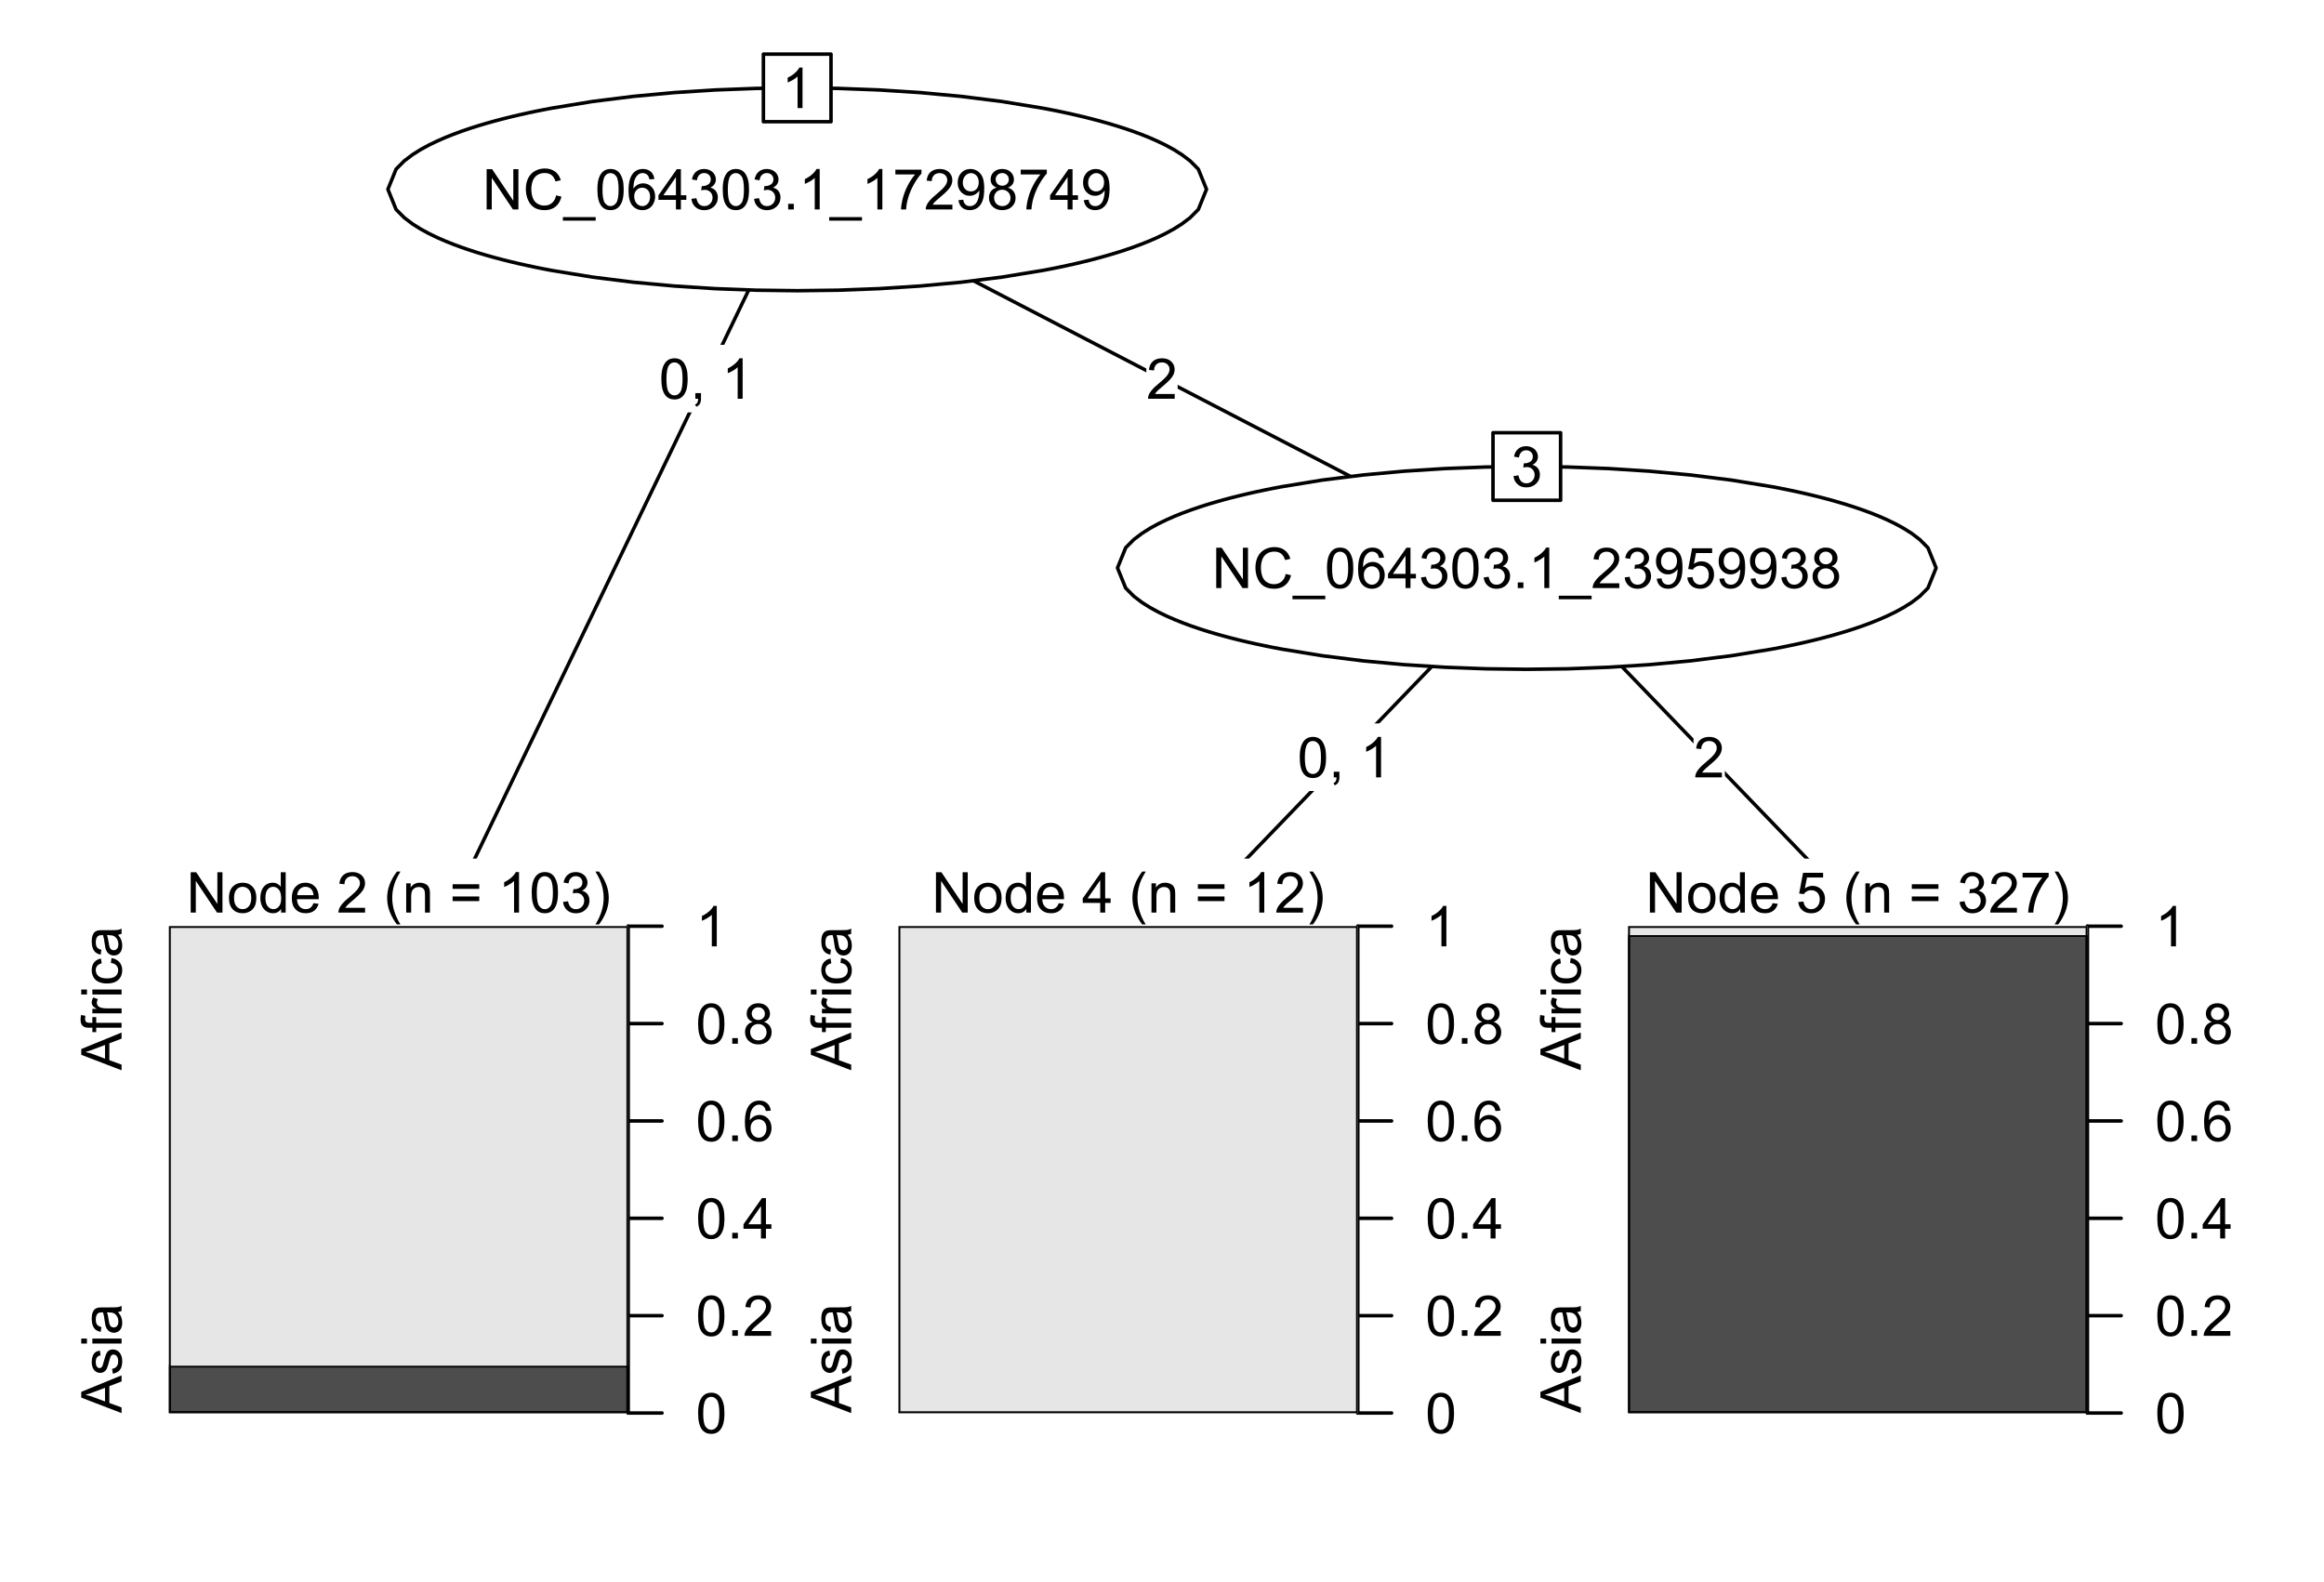 <?xml version="1.0" encoding="UTF-8"?>
<svg xmlns="http://www.w3.org/2000/svg" xmlns:xlink="http://www.w3.org/1999/xlink" width="495pt" height="337pt" viewBox="0 0 495 337" version="1.1">
<defs>
<g>
<symbol overflow="visible" id="glyph0-0">
<path style="stroke:none;" d="M 1.5 0 L 1.5 -7.5 L 7.5 -7.5 L 7.5 0 Z M 1.688 -0.188 L 7.312 -0.188 L 7.312 -7.312 L 1.688 -7.312 Z M 1.688 -0.188 "/>
</symbol>
<symbol overflow="visible" id="glyph0-1">
<path style="stroke:none;" d="M 0.914 0 L 0.914 -8.59 L 2.078 -8.59 L 6.594 -1.844 L 6.594 -8.59 L 7.68 -8.59 L 7.68 0 L 6.516 0 L 2.004 -6.75 L 2.004 0 Z M 0.914 0 "/>
</symbol>
<symbol overflow="visible" id="glyph0-2">
<path style="stroke:none;" d="M 7.055 -3.012 L 8.191 -2.727 C 7.953 -1.789 7.523 -1.078 6.906 -0.586 C 6.285 -0.098 5.527 0.145 4.633 0.148 C 3.707 0.145 2.953 -0.039 2.375 -0.418 C 1.793 -0.793 1.352 -1.34 1.051 -2.055 C 0.746 -2.77 0.598 -3.539 0.598 -4.359 C 0.598 -5.254 0.766 -6.031 1.109 -6.699 C 1.449 -7.363 1.938 -7.871 2.57 -8.215 C 3.199 -8.559 3.895 -8.73 4.652 -8.734 C 5.512 -8.73 6.234 -8.512 6.82 -8.078 C 7.406 -7.637 7.812 -7.023 8.047 -6.234 L 6.926 -5.969 C 6.723 -6.59 6.434 -7.047 6.059 -7.336 C 5.68 -7.621 5.203 -7.762 4.629 -7.766 C 3.969 -7.762 3.414 -7.605 2.973 -7.289 C 2.527 -6.969 2.219 -6.543 2.039 -6.012 C 1.859 -5.48 1.77 -4.93 1.77 -4.367 C 1.77 -3.633 1.875 -2.996 2.086 -2.449 C 2.297 -1.902 2.629 -1.496 3.082 -1.23 C 3.531 -0.961 4.016 -0.824 4.539 -0.828 C 5.176 -0.824 5.715 -1.008 6.156 -1.379 C 6.598 -1.742 6.898 -2.289 7.055 -3.012 Z M 7.055 -3.012 "/>
</symbol>
<symbol overflow="visible" id="glyph0-3">
<path style="stroke:none;" d="M -0.18 2.383 L -0.18 1.625 L 6.809 1.625 L 6.809 2.383 Z M -0.18 2.383 "/>
</symbol>
<symbol overflow="visible" id="glyph0-4">
<path style="stroke:none;" d="M 0.5 -4.234 C 0.496 -5.246 0.602 -6.062 0.812 -6.688 C 1.02 -7.305 1.328 -7.785 1.742 -8.121 C 2.148 -8.457 2.668 -8.625 3.297 -8.625 C 3.758 -8.625 4.164 -8.531 4.512 -8.348 C 4.855 -8.16 5.141 -7.891 5.371 -7.543 C 5.594 -7.191 5.773 -6.766 5.906 -6.266 C 6.035 -5.762 6.098 -5.086 6.102 -4.234 C 6.098 -3.227 5.996 -2.414 5.789 -1.797 C 5.578 -1.176 5.266 -0.695 4.859 -0.359 C 4.445 -0.02 3.926 0.145 3.297 0.148 C 2.465 0.145 1.816 -0.148 1.348 -0.742 C 0.781 -1.457 0.496 -2.621 0.5 -4.234 Z M 1.582 -4.234 C 1.582 -2.824 1.746 -1.887 2.074 -1.418 C 2.402 -0.949 2.809 -0.715 3.297 -0.719 C 3.777 -0.715 4.184 -0.949 4.52 -1.422 C 4.848 -1.887 5.016 -2.824 5.016 -4.234 C 5.016 -5.648 4.848 -6.59 4.52 -7.055 C 4.184 -7.516 3.773 -7.746 3.289 -7.75 C 2.801 -7.746 2.414 -7.543 2.125 -7.137 C 1.762 -6.613 1.582 -5.645 1.582 -4.234 Z M 1.582 -4.234 "/>
</symbol>
<symbol overflow="visible" id="glyph0-5">
<path style="stroke:none;" d="M 5.969 -6.484 L 4.922 -6.406 C 4.828 -6.812 4.695 -7.113 4.523 -7.305 C 4.234 -7.605 3.883 -7.758 3.469 -7.758 C 3.133 -7.758 2.836 -7.664 2.586 -7.477 C 2.25 -7.234 1.988 -6.879 1.797 -6.414 C 1.605 -5.949 1.508 -5.289 1.5 -4.43 C 1.754 -4.812 2.062 -5.098 2.434 -5.289 C 2.797 -5.473 3.184 -5.566 3.586 -5.57 C 4.289 -5.566 4.887 -5.309 5.383 -4.793 C 5.875 -4.277 6.121 -3.609 6.125 -2.789 C 6.121 -2.25 6.004 -1.746 5.773 -1.285 C 5.539 -0.82 5.223 -0.469 4.816 -0.223 C 4.41 0.023 3.949 0.145 3.434 0.148 C 2.555 0.145 1.836 -0.176 1.285 -0.82 C 0.727 -1.469 0.449 -2.535 0.453 -4.02 C 0.449 -5.676 0.758 -6.883 1.371 -7.641 C 1.902 -8.297 2.621 -8.625 3.531 -8.625 C 4.207 -8.625 4.762 -8.434 5.195 -8.055 C 5.625 -7.676 5.883 -7.152 5.969 -6.484 Z M 1.664 -2.781 C 1.664 -2.418 1.738 -2.07 1.895 -1.738 C 2.043 -1.406 2.262 -1.152 2.543 -0.98 C 2.82 -0.801 3.109 -0.715 3.414 -0.719 C 3.859 -0.715 4.242 -0.895 4.566 -1.258 C 4.883 -1.613 5.043 -2.102 5.047 -2.727 C 5.043 -3.316 4.887 -3.785 4.57 -4.129 C 4.25 -4.469 3.852 -4.641 3.375 -4.641 C 2.898 -4.641 2.492 -4.469 2.16 -4.129 C 1.828 -3.785 1.664 -3.336 1.664 -2.781 Z M 1.664 -2.781 "/>
</symbol>
<symbol overflow="visible" id="glyph0-6">
<path style="stroke:none;" d="M 3.879 0 L 3.879 -2.055 L 0.152 -2.055 L 0.152 -3.023 L 4.07 -8.59 L 4.934 -8.59 L 4.934 -3.023 L 6.094 -3.023 L 6.094 -2.055 L 4.934 -2.055 L 4.934 0 Z M 3.879 -3.023 L 3.879 -6.898 L 1.188 -3.023 Z M 3.879 -3.023 "/>
</symbol>
<symbol overflow="visible" id="glyph0-7">
<path style="stroke:none;" d="M 0.504 -2.266 L 1.559 -2.406 C 1.68 -1.809 1.883 -1.379 2.176 -1.113 C 2.465 -0.848 2.82 -0.715 3.242 -0.719 C 3.734 -0.715 4.152 -0.887 4.496 -1.234 C 4.832 -1.574 5.004 -2 5.008 -2.516 C 5.004 -2.996 4.848 -3.395 4.535 -3.711 C 4.219 -4.023 3.816 -4.184 3.328 -4.184 C 3.129 -4.184 2.879 -4.145 2.586 -4.066 L 2.703 -4.992 C 2.766 -4.984 2.824 -4.98 2.871 -4.98 C 3.32 -4.98 3.723 -5.098 4.086 -5.332 C 4.441 -5.566 4.621 -5.926 4.625 -6.414 C 4.621 -6.801 4.492 -7.121 4.23 -7.375 C 3.965 -7.629 3.625 -7.758 3.219 -7.758 C 2.805 -7.758 2.465 -7.629 2.191 -7.371 C 1.918 -7.113 1.742 -6.727 1.664 -6.211 L 0.609 -6.398 C 0.738 -7.105 1.031 -7.652 1.488 -8.043 C 1.941 -8.43 2.508 -8.625 3.195 -8.625 C 3.66 -8.625 4.094 -8.523 4.488 -8.324 C 4.879 -8.121 5.18 -7.848 5.391 -7.5 C 5.602 -7.148 5.707 -6.777 5.707 -6.391 C 5.707 -6.02 5.605 -5.684 5.406 -5.379 C 5.207 -5.074 4.914 -4.832 4.523 -4.652 C 5.031 -4.535 5.426 -4.289 5.707 -3.922 C 5.988 -3.547 6.129 -3.086 6.129 -2.539 C 6.129 -1.785 5.855 -1.148 5.309 -0.629 C 4.762 -0.105 4.07 0.152 3.234 0.152 C 2.477 0.152 1.848 -0.07 1.355 -0.52 C 0.855 -0.969 0.574 -1.551 0.504 -2.266 Z M 0.504 -2.266 "/>
</symbol>
<symbol overflow="visible" id="glyph0-8">
<path style="stroke:none;" d="M 1.09 0 L 1.09 -1.203 L 2.289 -1.203 L 2.289 0 Z M 1.09 0 "/>
</symbol>
<symbol overflow="visible" id="glyph0-9">
<path style="stroke:none;" d="M 4.469 0 L 3.414 0 L 3.414 -6.719 C 3.16 -6.477 2.828 -6.234 2.414 -5.996 C 2 -5.75 1.629 -5.57 1.305 -5.449 L 1.305 -6.469 C 1.895 -6.742 2.41 -7.078 2.852 -7.477 C 3.293 -7.871 3.605 -8.254 3.789 -8.625 L 4.469 -8.625 Z M 4.469 0 "/>
</symbol>
<symbol overflow="visible" id="glyph0-10">
<path style="stroke:none;" d="M 0.57 -7.465 L 0.57 -8.477 L 6.129 -8.477 L 6.129 -7.656 C 5.582 -7.074 5.039 -6.301 4.5 -5.336 C 3.961 -4.371 3.547 -3.379 3.258 -2.359 C 3.047 -1.637 2.91 -0.852 2.852 0 L 1.77 0 C 1.781 -0.676 1.914 -1.492 2.168 -2.449 C 2.418 -3.402 2.781 -4.324 3.258 -5.215 C 3.734 -6.105 4.238 -6.855 4.773 -7.465 Z M 0.57 -7.465 "/>
</symbol>
<symbol overflow="visible" id="glyph0-11">
<path style="stroke:none;" d="M 6.039 -1.016 L 6.039 0 L 0.363 0 C 0.355 -0.254 0.395 -0.496 0.484 -0.734 C 0.629 -1.117 0.859 -1.5 1.18 -1.875 C 1.492 -2.25 1.953 -2.684 2.562 -3.176 C 3.492 -3.941 4.125 -4.547 4.453 -4.992 C 4.781 -5.438 4.945 -5.859 4.945 -6.266 C 4.945 -6.68 4.793 -7.031 4.496 -7.32 C 4.191 -7.602 3.805 -7.746 3.328 -7.75 C 2.82 -7.746 2.414 -7.594 2.109 -7.293 C 1.805 -6.984 1.648 -6.562 1.648 -6.031 L 0.562 -6.141 C 0.633 -6.945 0.91 -7.559 1.398 -7.988 C 1.879 -8.41 2.531 -8.625 3.352 -8.625 C 4.172 -8.625 4.824 -8.395 5.309 -7.938 C 5.789 -7.48 6.027 -6.914 6.031 -6.242 C 6.027 -5.895 5.957 -5.559 5.82 -5.227 C 5.676 -4.891 5.441 -4.539 5.117 -4.176 C 4.789 -3.805 4.25 -3.301 3.492 -2.664 C 2.859 -2.129 2.453 -1.77 2.273 -1.582 C 2.094 -1.395 1.945 -1.203 1.828 -1.016 Z M 6.039 -1.016 "/>
</symbol>
<symbol overflow="visible" id="glyph0-12">
<path style="stroke:none;" d="M 0.656 -1.984 L 1.672 -2.078 C 1.75 -1.602 1.914 -1.258 2.16 -1.043 C 2.398 -0.824 2.711 -0.715 3.094 -0.719 C 3.414 -0.715 3.695 -0.789 3.945 -0.941 C 4.188 -1.086 4.391 -1.285 4.547 -1.535 C 4.703 -1.785 4.832 -2.121 4.938 -2.543 C 5.043 -2.965 5.098 -3.395 5.098 -3.832 C 5.098 -3.879 5.094 -3.949 5.094 -4.043 C 4.875 -3.707 4.586 -3.434 4.227 -3.227 C 3.859 -3.016 3.465 -2.91 3.039 -2.914 C 2.328 -2.91 1.727 -3.168 1.238 -3.688 C 0.742 -4.199 0.496 -4.879 0.5 -5.727 C 0.496 -6.594 0.754 -7.297 1.27 -7.828 C 1.781 -8.359 2.426 -8.625 3.199 -8.625 C 3.758 -8.625 4.266 -8.473 4.73 -8.172 C 5.191 -7.871 5.543 -7.441 5.785 -6.887 C 6.023 -6.328 6.145 -5.523 6.148 -4.469 C 6.145 -3.371 6.027 -2.496 5.789 -1.848 C 5.547 -1.195 5.191 -0.703 4.723 -0.363 C 4.254 -0.023 3.703 0.145 3.07 0.148 C 2.398 0.145 1.848 -0.039 1.422 -0.41 C 0.996 -0.785 0.742 -1.309 0.656 -1.984 Z M 4.977 -5.777 C 4.973 -6.383 4.812 -6.863 4.492 -7.219 C 4.168 -7.57 3.781 -7.746 3.328 -7.75 C 2.859 -7.746 2.449 -7.555 2.102 -7.176 C 1.754 -6.789 1.582 -6.293 1.582 -5.688 C 1.582 -5.137 1.746 -4.691 2.074 -4.355 C 2.402 -4.012 2.809 -3.844 3.297 -3.844 C 3.785 -3.844 4.188 -4.012 4.504 -4.355 C 4.816 -4.691 4.973 -5.168 4.977 -5.777 Z M 4.977 -5.777 "/>
</symbol>
<symbol overflow="visible" id="glyph0-13">
<path style="stroke:none;" d="M 2.121 -4.656 C 1.684 -4.816 1.359 -5.047 1.148 -5.344 C 0.938 -5.641 0.832 -5.996 0.832 -6.41 C 0.832 -7.035 1.055 -7.559 1.504 -7.984 C 1.953 -8.41 2.551 -8.625 3.297 -8.625 C 4.043 -8.625 4.648 -8.406 5.109 -7.973 C 5.566 -7.535 5.793 -7.004 5.797 -6.383 C 5.793 -5.977 5.688 -5.629 5.48 -5.34 C 5.27 -5.043 4.953 -4.816 4.531 -4.656 C 5.055 -4.48 5.457 -4.203 5.734 -3.824 C 6.008 -3.438 6.145 -2.98 6.148 -2.453 C 6.145 -1.715 5.887 -1.098 5.367 -0.602 C 4.844 -0.102 4.16 0.145 3.316 0.148 C 2.469 0.145 1.785 -0.102 1.266 -0.605 C 0.742 -1.105 0.48 -1.734 0.484 -2.484 C 0.48 -3.039 0.621 -3.504 0.91 -3.887 C 1.191 -4.262 1.598 -4.52 2.121 -4.656 Z M 1.91 -6.445 C 1.91 -6.039 2.039 -5.707 2.301 -5.449 C 2.562 -5.191 2.902 -5.062 3.32 -5.062 C 3.723 -5.062 4.055 -5.188 4.32 -5.445 C 4.578 -5.695 4.711 -6.012 4.711 -6.387 C 4.711 -6.773 4.574 -7.098 4.309 -7.363 C 4.035 -7.625 3.703 -7.758 3.312 -7.758 C 2.906 -7.758 2.574 -7.629 2.309 -7.371 C 2.043 -7.113 1.91 -6.805 1.91 -6.445 Z M 1.57 -2.477 C 1.57 -2.176 1.641 -1.887 1.785 -1.605 C 1.926 -1.324 2.137 -1.105 2.422 -0.949 C 2.699 -0.793 3.004 -0.715 3.328 -0.719 C 3.832 -0.715 4.246 -0.879 4.578 -1.207 C 4.902 -1.531 5.066 -1.941 5.07 -2.445 C 5.066 -2.945 4.898 -3.367 4.562 -3.703 C 4.223 -4.035 3.801 -4.199 3.293 -4.203 C 2.793 -4.199 2.379 -4.035 2.059 -3.711 C 1.73 -3.379 1.57 -2.969 1.57 -2.477 Z M 1.57 -2.477 "/>
</symbol>
<symbol overflow="visible" id="glyph0-14">
<path style="stroke:none;" d="M 1.066 0 L 1.066 -1.203 L 2.266 -1.203 L 2.266 0 C 2.262 0.441 2.184 0.797 2.031 1.07 C 1.871 1.34 1.625 1.551 1.289 1.699 L 0.996 1.25 C 1.215 1.148 1.379 1.004 1.488 0.816 C 1.594 0.621 1.652 0.352 1.664 0 Z M 1.066 0 "/>
</symbol>
<symbol overflow="visible" id="glyph0-15">
<path style="stroke:none;" d=""/>
</symbol>
<symbol overflow="visible" id="glyph0-16">
<path style="stroke:none;" d="M 0.398 -3.109 C 0.398 -4.262 0.719 -5.117 1.359 -5.672 C 1.895 -6.133 2.547 -6.363 3.316 -6.363 C 4.172 -6.363 4.871 -6.082 5.414 -5.52 C 5.953 -4.957 6.223 -4.184 6.227 -3.199 C 6.223 -2.398 6.102 -1.766 5.867 -1.309 C 5.625 -0.848 5.277 -0.492 4.82 -0.238 C 4.359 0.016 3.859 0.141 3.316 0.141 C 2.441 0.141 1.734 -0.137 1.203 -0.695 C 0.664 -1.254 0.398 -2.059 0.398 -3.109 Z M 1.484 -3.109 C 1.48 -2.309 1.656 -1.711 2.004 -1.32 C 2.348 -0.922 2.785 -0.727 3.316 -0.727 C 3.84 -0.727 4.273 -0.926 4.621 -1.324 C 4.969 -1.723 5.145 -2.328 5.145 -3.148 C 5.145 -3.914 4.969 -4.496 4.617 -4.895 C 4.266 -5.289 3.832 -5.488 3.316 -5.492 C 2.785 -5.488 2.348 -5.293 2.004 -4.898 C 1.656 -4.5 1.48 -3.902 1.484 -3.109 Z M 1.484 -3.109 "/>
</symbol>
<symbol overflow="visible" id="glyph0-17">
<path style="stroke:none;" d="M 4.828 0 L 4.828 -0.785 C 4.43 -0.168 3.848 0.141 3.086 0.141 C 2.59 0.141 2.133 0.004 1.719 -0.27 C 1.297 -0.543 0.977 -0.922 0.75 -1.414 C 0.523 -1.898 0.41 -2.465 0.41 -3.105 C 0.41 -3.727 0.512 -4.289 0.719 -4.797 C 0.926 -5.301 1.238 -5.688 1.652 -5.957 C 2.066 -6.227 2.527 -6.363 3.039 -6.363 C 3.41 -6.363 3.746 -6.281 4.043 -6.125 C 4.336 -5.965 4.574 -5.762 4.758 -5.508 L 4.758 -8.59 L 5.805 -8.59 L 5.805 0 Z M 1.492 -3.105 C 1.488 -2.309 1.656 -1.711 1.996 -1.316 C 2.328 -0.922 2.727 -0.727 3.188 -0.727 C 3.648 -0.727 4.039 -0.914 4.359 -1.293 C 4.68 -1.668 4.84 -2.242 4.844 -3.016 C 4.84 -3.867 4.676 -4.492 4.352 -4.895 C 4.02 -5.289 3.617 -5.488 3.141 -5.492 C 2.672 -5.488 2.277 -5.297 1.965 -4.918 C 1.645 -4.531 1.488 -3.93 1.492 -3.105 Z M 1.492 -3.105 "/>
</symbol>
<symbol overflow="visible" id="glyph0-18">
<path style="stroke:none;" d="M 5.051 -2.004 L 6.141 -1.867 C 5.969 -1.23 5.648 -0.738 5.184 -0.387 C 4.719 -0.035 4.125 0.141 3.406 0.141 C 2.492 0.141 1.77 -0.137 1.238 -0.699 C 0.699 -1.254 0.434 -2.043 0.438 -3.059 C 0.434 -4.105 0.703 -4.918 1.246 -5.496 C 1.781 -6.074 2.48 -6.363 3.344 -6.363 C 4.176 -6.363 4.855 -6.078 5.383 -5.512 C 5.91 -4.945 6.176 -4.148 6.176 -3.125 C 6.176 -3.059 6.172 -2.965 6.172 -2.844 L 1.531 -2.844 C 1.562 -2.156 1.758 -1.633 2.109 -1.27 C 2.457 -0.906 2.891 -0.727 3.41 -0.727 C 3.797 -0.727 4.125 -0.828 4.402 -1.031 C 4.672 -1.234 4.891 -1.559 5.051 -2.004 Z M 1.586 -3.711 L 5.062 -3.711 C 5.016 -4.227 4.883 -4.621 4.664 -4.887 C 4.328 -5.293 3.891 -5.496 3.359 -5.496 C 2.871 -5.496 2.465 -5.332 2.137 -5.008 C 1.805 -4.684 1.621 -4.25 1.586 -3.711 Z M 1.586 -3.711 "/>
</symbol>
<symbol overflow="visible" id="glyph0-19">
<path style="stroke:none;" d="M 2.805 2.523 C 2.223 1.785 1.73 0.93 1.328 -0.055 C 0.926 -1.035 0.727 -2.055 0.727 -3.109 C 0.727 -4.039 0.875 -4.93 1.18 -5.781 C 1.523 -6.77 2.066 -7.754 2.805 -8.734 L 3.562 -8.734 C 3.086 -7.918 2.773 -7.34 2.625 -6.996 C 2.383 -6.457 2.195 -5.895 2.062 -5.309 C 1.895 -4.574 1.809 -3.84 1.812 -3.105 C 1.809 -1.227 2.395 0.648 3.562 2.523 Z M 2.805 2.523 "/>
</symbol>
<symbol overflow="visible" id="glyph0-20">
<path style="stroke:none;" d="M 0.789 0 L 0.789 -6.223 L 1.742 -6.223 L 1.742 -5.336 C 2.195 -6.02 2.855 -6.363 3.719 -6.363 C 4.09 -6.363 4.434 -6.293 4.754 -6.16 C 5.066 -6.023 5.305 -5.848 5.461 -5.633 C 5.617 -5.41 5.727 -5.152 5.789 -4.852 C 5.828 -4.656 5.848 -4.312 5.848 -3.828 L 5.848 0 L 4.793 0 L 4.793 -3.785 C 4.793 -4.215 4.75 -4.535 4.668 -4.75 C 4.586 -4.961 4.441 -5.129 4.234 -5.258 C 4.023 -5.383 3.777 -5.449 3.5 -5.449 C 3.047 -5.449 2.66 -5.305 2.332 -5.02 C 2.004 -4.734 1.84 -4.195 1.844 -3.398 L 1.844 0 Z M 0.789 0 "/>
</symbol>
<symbol overflow="visible" id="glyph0-21">
<path style="stroke:none;" d="M 6.34 -5.051 L 0.668 -5.051 L 0.668 -6.035 L 6.34 -6.035 Z M 6.34 -2.445 L 0.668 -2.445 L 0.668 -3.43 L 6.34 -3.43 Z M 6.34 -2.445 "/>
</symbol>
<symbol overflow="visible" id="glyph0-22">
<path style="stroke:none;" d="M 1.484 2.523 L 0.727 2.523 C 1.891 0.648 2.473 -1.227 2.477 -3.105 C 2.473 -3.84 2.391 -4.566 2.227 -5.289 C 2.094 -5.875 1.906 -6.438 1.672 -6.977 C 1.516 -7.328 1.203 -7.914 0.727 -8.734 L 1.484 -8.734 C 2.215 -7.754 2.758 -6.77 3.109 -5.781 C 3.41 -4.93 3.562 -4.039 3.562 -3.109 C 3.562 -2.055 3.359 -1.035 2.957 -0.055 C 2.551 0.93 2.059 1.785 1.484 2.523 Z M 1.484 2.523 "/>
</symbol>
<symbol overflow="visible" id="glyph0-23">
<path style="stroke:none;" d="M 0.5 -2.25 L 1.605 -2.344 C 1.684 -1.805 1.871 -1.398 2.176 -1.125 C 2.473 -0.852 2.836 -0.715 3.258 -0.719 C 3.766 -0.715 4.195 -0.906 4.547 -1.293 C 4.898 -1.672 5.074 -2.18 5.074 -2.82 C 5.074 -3.414 4.902 -3.891 4.566 -4.242 C 4.227 -4.59 3.785 -4.762 3.242 -4.766 C 2.898 -4.762 2.594 -4.684 2.32 -4.531 C 2.047 -4.375 1.832 -4.176 1.676 -3.93 L 0.688 -4.062 L 1.516 -8.473 L 5.789 -8.473 L 5.789 -7.465 L 2.359 -7.465 L 1.898 -5.156 C 2.414 -5.516 2.953 -5.695 3.523 -5.695 C 4.27 -5.695 4.902 -5.434 5.422 -4.914 C 5.934 -4.395 6.191 -3.727 6.195 -2.914 C 6.191 -2.133 5.965 -1.461 5.516 -0.898 C 4.961 -0.199 4.211 0.145 3.258 0.148 C 2.477 0.145 1.836 -0.07 1.344 -0.508 C 0.844 -0.941 0.562 -1.523 0.5 -2.25 Z M 0.5 -2.25 "/>
</symbol>
<symbol overflow="visible" id="glyph1-0">
<path style="stroke:none;" d="M 0 -1.5 L -7.5 -1.5 L -7.5 -7.5 L 0 -7.5 Z M -0.188 -1.688 L -0.188 -7.312 L -7.312 -7.312 L -7.312 -1.688 Z M -0.188 -1.688 "/>
</symbol>
<symbol overflow="visible" id="glyph1-1">
<path style="stroke:none;" d="M 0 0.016 L -8.59 -3.281 L -8.59 -4.508 L 0 -8.023 L 0 -6.727 L -2.602 -5.727 L -2.602 -2.133 L 0 -1.188 Z M -3.527 -2.461 L -3.527 -5.375 L -5.906 -4.477 C -6.629 -4.203 -7.223 -4 -7.688 -3.867 C -7.133 -3.758 -6.586 -3.602 -6.047 -3.406 Z M -3.527 -2.461 "/>
</symbol>
<symbol overflow="visible" id="glyph1-2">
<path style="stroke:none;" d="M -1.859 -0.371 L -2.023 -1.414 C -1.602 -1.469 -1.281 -1.633 -1.059 -1.902 C -0.836 -2.168 -0.727 -2.543 -0.727 -3.023 C -0.727 -3.508 -0.824 -3.867 -1.02 -4.102 C -1.215 -4.336 -1.445 -4.453 -1.715 -4.453 C -1.953 -4.453 -2.141 -4.348 -2.277 -4.141 C -2.367 -3.996 -2.488 -3.637 -2.637 -3.062 C -2.832 -2.289 -3 -1.754 -3.145 -1.457 C -3.285 -1.156 -3.48 -0.93 -3.734 -0.777 C -3.984 -0.621 -4.266 -0.543 -4.57 -0.547 C -4.844 -0.543 -5.098 -0.605 -5.34 -0.734 C -5.574 -0.859 -5.773 -1.035 -5.93 -1.254 C -6.047 -1.418 -6.148 -1.641 -6.234 -1.926 C -6.32 -2.207 -6.363 -2.512 -6.363 -2.836 C -6.363 -3.324 -6.293 -3.75 -6.152 -4.121 C -6.012 -4.488 -5.82 -4.762 -5.578 -4.938 C -5.336 -5.113 -5.016 -5.234 -4.617 -5.305 L -4.477 -4.273 C -4.797 -4.223 -5.047 -4.086 -5.227 -3.863 C -5.406 -3.637 -5.496 -3.32 -5.496 -2.914 C -5.496 -2.426 -5.414 -2.082 -5.254 -1.875 C -5.094 -1.668 -4.906 -1.562 -4.695 -1.566 C -4.555 -1.562 -4.434 -1.605 -4.324 -1.695 C -4.211 -1.777 -4.117 -1.914 -4.043 -2.098 C -4.004 -2.203 -3.914 -2.512 -3.773 -3.031 C -3.57 -3.773 -3.406 -4.293 -3.281 -4.59 C -3.156 -4.879 -2.973 -5.113 -2.73 -5.285 C -2.488 -5.453 -2.188 -5.535 -1.828 -5.539 C -1.477 -5.535 -1.145 -5.434 -0.832 -5.23 C -0.52 -5.023 -0.277 -4.727 -0.113 -4.34 C 0.059 -3.953 0.141 -3.516 0.141 -3.031 C 0.141 -2.219 -0.027 -1.602 -0.363 -1.18 C -0.699 -0.754 -1.195 -0.484 -1.859 -0.371 Z M -1.859 -0.371 "/>
</symbol>
<symbol overflow="visible" id="glyph1-3">
<path style="stroke:none;" d="M -7.375 -0.797 L -8.59 -0.797 L -8.59 -1.852 L -7.375 -1.852 Z M 0 -0.797 L -6.223 -0.797 L -6.223 -1.852 L 0 -1.852 Z M 0 -0.797 "/>
</symbol>
<symbol overflow="visible" id="glyph1-4">
<path style="stroke:none;" d="M -0.766 -4.852 C -0.434 -4.461 -0.199 -4.082 -0.062 -3.723 C 0.074 -3.355 0.141 -2.969 0.141 -2.562 C 0.141 -1.875 -0.023 -1.352 -0.359 -0.984 C -0.688 -0.617 -1.117 -0.434 -1.641 -0.434 C -1.945 -0.434 -2.223 -0.5 -2.473 -0.641 C -2.723 -0.777 -2.926 -0.961 -3.082 -1.188 C -3.234 -1.41 -3.348 -1.664 -3.43 -1.945 C -3.477 -2.152 -3.531 -2.465 -3.586 -2.883 C -3.688 -3.734 -3.809 -4.359 -3.949 -4.766 C -4.09 -4.766 -4.18 -4.77 -4.227 -4.77 C -4.648 -4.77 -4.953 -4.668 -5.133 -4.469 C -5.371 -4.199 -5.488 -3.801 -5.492 -3.27 C -5.488 -2.773 -5.402 -2.406 -5.23 -2.172 C -5.055 -1.934 -4.746 -1.758 -4.305 -1.648 L -4.445 -0.617 C -4.887 -0.707 -5.242 -0.863 -5.516 -1.078 C -5.781 -1.293 -5.992 -1.602 -6.141 -2.012 C -6.289 -2.414 -6.363 -2.887 -6.363 -3.422 C -6.363 -3.953 -6.301 -4.383 -6.176 -4.715 C -6.051 -5.047 -5.891 -5.293 -5.703 -5.449 C -5.512 -5.605 -5.273 -5.715 -4.984 -5.777 C -4.805 -5.809 -4.48 -5.824 -4.016 -5.828 L -2.605 -5.828 C -1.625 -5.824 -1.004 -5.848 -0.746 -5.895 C -0.48 -5.941 -0.234 -6.031 0 -6.164 L 0 -5.062 C -0.219 -4.953 -0.473 -4.883 -0.766 -4.852 Z M -3.121 -4.766 C -2.961 -4.375 -2.828 -3.801 -2.727 -3.039 C -2.66 -2.605 -2.59 -2.301 -2.516 -2.121 C -2.434 -1.941 -2.32 -1.801 -2.172 -1.703 C -2.02 -1.605 -1.852 -1.559 -1.672 -1.559 C -1.387 -1.559 -1.152 -1.664 -0.965 -1.875 C -0.773 -2.086 -0.68 -2.398 -0.684 -2.812 C -0.68 -3.219 -0.77 -3.578 -0.949 -3.895 C -1.129 -4.211 -1.371 -4.445 -1.68 -4.594 C -1.918 -4.707 -2.27 -4.762 -2.734 -4.766 Z M -3.121 -4.766 "/>
</symbol>
<symbol overflow="visible" id="glyph1-5">
<path style="stroke:none;" d="M 0 -1.043 L -5.402 -1.043 L -5.402 -0.113 L -6.223 -0.113 L -6.223 -1.043 L -6.883 -1.043 C -7.301 -1.043 -7.613 -1.078 -7.816 -1.156 C -8.09 -1.254 -8.309 -1.434 -8.48 -1.691 C -8.645 -1.945 -8.73 -2.305 -8.734 -2.766 C -8.73 -3.062 -8.695 -3.391 -8.633 -3.75 L -7.711 -3.594 C -7.75 -3.371 -7.77 -3.164 -7.77 -2.973 C -7.77 -2.648 -7.699 -2.422 -7.562 -2.293 C -7.426 -2.156 -7.172 -2.09 -6.797 -2.094 L -6.223 -2.094 L -6.223 -3.305 L -5.402 -3.305 L -5.402 -2.094 L 0 -2.094 Z M 0 -1.043 "/>
</symbol>
<symbol overflow="visible" id="glyph1-6">
<path style="stroke:none;" d="M 0 -0.781 L -6.223 -0.781 L -6.223 -1.73 L -5.281 -1.73 C -5.719 -1.969 -6.012 -2.191 -6.152 -2.398 C -6.293 -2.602 -6.363 -2.828 -6.363 -3.078 C -6.363 -3.43 -6.25 -3.793 -6.023 -4.16 L -5.047 -3.797 C -5.195 -3.539 -5.273 -3.281 -5.273 -3.023 C -5.273 -2.793 -5.203 -2.586 -5.066 -2.402 C -4.926 -2.219 -4.734 -2.086 -4.488 -2.012 C -4.113 -1.891 -3.703 -1.832 -3.258 -1.836 L 0 -1.836 Z M 0 -0.781 "/>
</symbol>
<symbol overflow="visible" id="glyph1-7">
<path style="stroke:none;" d="M -2.277 -4.852 L -2.145 -5.891 C -1.426 -5.773 -0.863 -5.484 -0.465 -5.02 C -0.059 -4.551 0.141 -3.977 0.141 -3.297 C 0.141 -2.445 -0.137 -1.762 -0.695 -1.246 C -1.25 -0.727 -2.047 -0.469 -3.086 -0.469 C -3.754 -0.469 -4.344 -0.578 -4.852 -0.801 C -5.355 -1.023 -5.73 -1.363 -5.984 -1.82 C -6.234 -2.273 -6.363 -2.77 -6.363 -3.305 C -6.363 -3.98 -6.191 -4.531 -5.848 -4.965 C -5.504 -5.391 -5.02 -5.668 -4.395 -5.789 L -4.234 -4.766 C -4.652 -4.664 -4.969 -4.492 -5.18 -4.246 C -5.391 -3.996 -5.496 -3.695 -5.496 -3.348 C -5.496 -2.812 -5.305 -2.383 -4.922 -2.051 C -4.539 -1.719 -3.938 -1.551 -3.117 -1.555 C -2.281 -1.551 -1.672 -1.711 -1.293 -2.035 C -0.914 -2.352 -0.727 -2.77 -0.727 -3.289 C -0.727 -3.695 -0.852 -4.043 -1.105 -4.324 C -1.359 -4.602 -1.75 -4.777 -2.277 -4.852 Z M -2.277 -4.852 "/>
</symbol>
</g>
<clipPath id="clip1">
  <path d="M 36 197.301 L 133.801 197.301 L 133.801 301 L 36 301 Z M 36 197.301 "/>
</clipPath>
<clipPath id="clip2">
  <path d="M 36 290 L 133.801 290 L 133.801 301 L 36 301 Z M 36 290 "/>
</clipPath>
<clipPath id="clip3">
  <path d="M 36 197.301 L 133.801 197.301 L 133.801 291 L 36 291 Z M 36 197.301 "/>
</clipPath>
<clipPath id="clip4">
  <path d="M 36 197.301 L 133.801 197.301 L 133.801 301 L 36 301 Z M 36 197.301 "/>
</clipPath>
<clipPath id="clip5">
  <path d="M 191.398 197.301 L 289.199 197.301 L 289.199 301 L 191.398 301 Z M 191.398 197.301 "/>
</clipPath>
<clipPath id="clip6">
  <path d="M 191.398 300 L 289.199 300 L 289.199 301 L 191.398 301 Z M 191.398 300 "/>
</clipPath>
<clipPath id="clip7">
  <path d="M 191.398 197.301 L 289.199 197.301 L 289.199 301 L 191.398 301 Z M 191.398 197.301 "/>
</clipPath>
<clipPath id="clip8">
  <path d="M 346.801 197.301 L 444.602 197.301 L 444.602 301 L 346.801 301 Z M 346.801 197.301 "/>
</clipPath>
<clipPath id="clip9">
  <path d="M 346.801 199 L 444.602 199 L 444.602 301 L 346.801 301 Z M 346.801 199 "/>
</clipPath>
<clipPath id="clip10">
  <path d="M 346.801 198 L 444.602 198 L 444.602 301 L 346.801 301 Z M 346.801 198 "/>
</clipPath>
<clipPath id="clip11">
  <path d="M 346.801 197.301 L 444.602 197.301 L 444.602 200 L 346.801 200 Z M 346.801 197.301 "/>
</clipPath>
<clipPath id="clip12">
  <path d="M 346.801 197.301 L 444.602 197.301 L 444.602 301 L 346.801 301 Z M 346.801 197.301 "/>
</clipPath>
</defs>
<g id="surface6">
<rect x="0" y="0" width="495" height="337" style="fill:rgb(100%,100%,100%);fill-opacity:1;stroke:none;"/>
<path style="fill:none;stroke-width:0.75;stroke-linecap:round;stroke-linejoin:round;stroke:rgb(0%,0%,0%);stroke-opacity:1;stroke-miterlimit:10;" d="M 169.801 40.324 L 92.102 201.625 "/>
<path style="fill:none;stroke-width:0.75;stroke-linecap:round;stroke-linejoin:round;stroke:rgb(0%,0%,0%);stroke-opacity:1;stroke-miterlimit:10;" d="M 169.801 40.324 L 325.199 120.977 "/>
<path style="fill-rule:nonzero;fill:rgb(100%,100%,100%);fill-opacity:1;stroke-width:0.75;stroke-linecap:round;stroke-linejoin:round;stroke:rgb(0%,0%,0%);stroke-opacity:1;stroke-miterlimit:10;" d="M 82.621 40.324 L 84.363 36.027 L 86.109 34.277 L 87.852 32.957 L 89.594 31.859 L 91.34 30.91 L 93.082 30.066 L 94.828 29.301 L 96.57 28.605 L 98.312 27.961 L 100.059 27.363 L 101.801 26.809 L 103.543 26.285 L 105.289 25.797 L 107.031 25.336 L 108.773 24.898 L 110.52 24.488 L 112.262 24.098 L 114.004 23.727 L 115.75 23.379 L 117.492 23.047 L 126.211 21.617 L 134.93 20.527 L 143.645 19.719 L 152.363 19.16 L 161.082 18.832 L 169.801 18.727 L 178.52 18.832 L 187.234 19.16 L 195.953 19.719 L 204.672 20.527 L 213.391 21.617 L 222.105 23.047 L 223.852 23.379 L 225.594 23.727 L 227.34 24.098 L 229.082 24.488 L 230.824 24.898 L 232.57 25.336 L 234.312 25.797 L 236.055 26.285 L 237.801 26.809 L 239.543 27.363 L 241.285 27.961 L 243.031 28.605 L 244.773 29.301 L 246.516 30.066 L 248.262 30.91 L 250.004 31.859 L 251.746 32.957 L 253.492 34.277 L 255.234 36.027 L 256.98 40.324 L 255.234 44.625 L 253.492 46.371 L 251.746 47.695 L 250.004 48.789 L 248.262 49.738 L 246.516 50.586 L 244.773 51.348 L 243.031 52.043 L 241.285 52.688 L 239.543 53.285 L 237.801 53.844 L 236.055 54.363 L 234.312 54.852 L 232.57 55.316 L 230.824 55.75 L 229.082 56.164 L 227.34 56.551 L 225.594 56.922 L 223.852 57.273 L 222.105 57.605 L 213.391 59.031 L 204.672 60.121 L 195.953 60.93 L 187.234 61.488 L 178.52 61.816 L 169.801 61.926 L 161.082 61.816 L 152.363 61.488 L 143.645 60.93 L 134.93 60.121 L 126.211 59.031 L 117.492 57.605 L 115.75 57.273 L 114.004 56.922 L 112.262 56.551 L 110.52 56.164 L 108.773 55.75 L 107.031 55.316 L 105.289 54.852 L 103.543 54.363 L 101.801 53.844 L 100.059 53.285 L 98.312 52.688 L 96.57 52.043 L 94.828 51.348 L 93.082 50.586 L 91.34 49.738 L 89.594 48.789 L 87.852 47.695 L 86.109 46.371 L 84.363 44.625 Z M 82.621 40.324 "/>
<g style="fill:rgb(0%,0%,0%);fill-opacity:1;">
  <use xlink:href="#glyph0-1" x="102.738" y="44.621"/>
  <use xlink:href="#glyph0-2" x="111.404" y="44.621"/>
  <use xlink:href="#glyph0-3" x="120.07" y="44.621"/>
  <use xlink:href="#glyph0-4" x="126.744" y="44.621"/>
  <use xlink:href="#glyph0-5" x="133.418" y="44.621"/>
  <use xlink:href="#glyph0-6" x="140.092" y="44.621"/>
  <use xlink:href="#glyph0-7" x="146.766" y="44.621"/>
  <use xlink:href="#glyph0-4" x="153.439" y="44.621"/>
  <use xlink:href="#glyph0-7" x="160.113" y="44.621"/>
  <use xlink:href="#glyph0-8" x="166.787" y="44.621"/>
  <use xlink:href="#glyph0-9" x="170.121" y="44.621"/>
  <use xlink:href="#glyph0-3" x="176.795" y="44.621"/>
  <use xlink:href="#glyph0-9" x="183.469" y="44.621"/>
  <use xlink:href="#glyph0-10" x="190.143" y="44.621"/>
  <use xlink:href="#glyph0-11" x="196.816" y="44.621"/>
  <use xlink:href="#glyph0-12" x="203.49" y="44.621"/>
  <use xlink:href="#glyph0-13" x="210.164" y="44.621"/>
  <use xlink:href="#glyph0-10" x="216.838" y="44.621"/>
  <use xlink:href="#glyph0-6" x="223.512" y="44.621"/>
  <use xlink:href="#glyph0-12" x="230.186" y="44.621"/>
</g>
<path style="fill-rule:nonzero;fill:rgb(100%,100%,100%);fill-opacity:1;stroke-width:0.75;stroke-linecap:round;stroke-linejoin:round;stroke:rgb(0%,0%,0%);stroke-opacity:1;stroke-miterlimit:10;" d="M 162.602 25.926 L 177 25.926 L 177 11.527 L 162.602 11.527 Z M 162.602 25.926 "/>
<g style="fill:rgb(0%,0%,0%);fill-opacity:1;">
  <use xlink:href="#glyph0-9" x="166.465" y="23.02"/>
</g>
<path style=" stroke:none;fill-rule:nonzero;fill:rgb(100%,100%,100%);fill-opacity:1;" d="M 140.367 87.852 L 160.383 87.852 L 160.383 73.453 L 140.367 73.453 Z M 140.367 87.852 "/>
<g style="fill:rgb(0%,0%,0%);fill-opacity:1;">
  <use xlink:href="#glyph0-4" x="140.367" y="84.945"/>
  <use xlink:href="#glyph0-14" x="147.041" y="84.945"/>
  <use xlink:href="#glyph0-15" x="150.375" y="84.945"/>
  <use xlink:href="#glyph0-9" x="153.709" y="84.945"/>
</g>
<path style=" stroke:none;fill-rule:nonzero;fill:rgb(100%,100%,100%);fill-opacity:1;" d="M 244.164 87.852 L 250.836 87.852 L 250.836 73.453 L 244.164 73.453 Z M 244.164 87.852 "/>
<g style="fill:rgb(0%,0%,0%);fill-opacity:1;">
  <use xlink:href="#glyph0-11" x="244.164" y="84.945"/>
</g>
<path style=" stroke:none;fill-rule:nonzero;fill:rgb(100%,100%,100%);fill-opacity:1;" d="M 14.398 301 L 169.797 301 L 169.797 182.898 L 14.398 182.898 Z M 14.398 301 "/>
<g style="fill:rgb(0%,0%,0%);fill-opacity:1;">
  <use xlink:href="#glyph0-1" x="39.703" y="194.395"/>
  <use xlink:href="#glyph0-16" x="48.369" y="194.395"/>
  <use xlink:href="#glyph0-17" x="55.043" y="194.395"/>
  <use xlink:href="#glyph0-18" x="61.717" y="194.395"/>
  <use xlink:href="#glyph0-15" x="68.391" y="194.395"/>
  <use xlink:href="#glyph0-11" x="71.725" y="194.395"/>
  <use xlink:href="#glyph0-15" x="78.398" y="194.395"/>
  <use xlink:href="#glyph0-19" x="81.732" y="194.395"/>
  <use xlink:href="#glyph0-20" x="85.729" y="194.395"/>
  <use xlink:href="#glyph0-15" x="92.402" y="194.395"/>
  <use xlink:href="#glyph0-21" x="95.736" y="194.395"/>
  <use xlink:href="#glyph0-15" x="102.744" y="194.395"/>
  <use xlink:href="#glyph0-9" x="106.078" y="194.395"/>
  <use xlink:href="#glyph0-4" x="112.752" y="194.395"/>
  <use xlink:href="#glyph0-7" x="119.426" y="194.395"/>
  <use xlink:href="#glyph0-22" x="126.1" y="194.395"/>
</g>
<g style="fill:rgb(0%,0%,0%);fill-opacity:1;">
  <use xlink:href="#glyph1-1" x="25.895" y="301"/>
  <use xlink:href="#glyph1-2" x="25.895" y="292.996"/>
  <use xlink:href="#glyph1-3" x="25.895" y="286.996"/>
  <use xlink:href="#glyph1-4" x="25.895" y="284.33"/>
</g>
<g style="fill:rgb(0%,0%,0%);fill-opacity:1;">
  <use xlink:href="#glyph1-1" x="25.895" y="227.973"/>
  <use xlink:href="#glyph1-5" x="25.895" y="219.969"/>
  <use xlink:href="#glyph1-6" x="25.895" y="216.635"/>
  <use xlink:href="#glyph1-3" x="25.895" y="212.639"/>
  <use xlink:href="#glyph1-7" x="25.895" y="209.973"/>
  <use xlink:href="#glyph1-4" x="25.895" y="203.973"/>
</g>
<path style="fill:none;stroke-width:0.75;stroke-linecap:round;stroke-linejoin:round;stroke:rgb(0%,0%,0%);stroke-opacity:1;stroke-miterlimit:10;" d="M 133.801 301 L 133.801 197.301 "/>
<path style="fill:none;stroke-width:0.75;stroke-linecap:round;stroke-linejoin:round;stroke:rgb(0%,0%,0%);stroke-opacity:1;stroke-miterlimit:10;" d="M 133.801 301 L 141 301 "/>
<path style="fill:none;stroke-width:0.75;stroke-linecap:round;stroke-linejoin:round;stroke:rgb(0%,0%,0%);stroke-opacity:1;stroke-miterlimit:10;" d="M 133.801 280.262 L 141 280.262 "/>
<path style="fill:none;stroke-width:0.75;stroke-linecap:round;stroke-linejoin:round;stroke:rgb(0%,0%,0%);stroke-opacity:1;stroke-miterlimit:10;" d="M 133.801 259.52 L 141 259.52 "/>
<path style="fill:none;stroke-width:0.75;stroke-linecap:round;stroke-linejoin:round;stroke:rgb(0%,0%,0%);stroke-opacity:1;stroke-miterlimit:10;" d="M 133.801 238.781 L 141 238.781 "/>
<path style="fill:none;stroke-width:0.75;stroke-linecap:round;stroke-linejoin:round;stroke:rgb(0%,0%,0%);stroke-opacity:1;stroke-miterlimit:10;" d="M 133.801 218.039 L 141 218.039 "/>
<path style="fill:none;stroke-width:0.75;stroke-linecap:round;stroke-linejoin:round;stroke:rgb(0%,0%,0%);stroke-opacity:1;stroke-miterlimit:10;" d="M 133.801 197.301 L 141 197.301 "/>
<g style="fill:rgb(0%,0%,0%);fill-opacity:1;">
  <use xlink:href="#glyph0-4" x="148.199" y="305.297"/>
</g>
<g style="fill:rgb(0%,0%,0%);fill-opacity:1;">
  <use xlink:href="#glyph0-4" x="148.199" y="284.555"/>
  <use xlink:href="#glyph0-8" x="154.873" y="284.555"/>
  <use xlink:href="#glyph0-11" x="158.207" y="284.555"/>
</g>
<g style="fill:rgb(0%,0%,0%);fill-opacity:1;">
  <use xlink:href="#glyph0-4" x="148.199" y="263.816"/>
  <use xlink:href="#glyph0-8" x="154.873" y="263.816"/>
  <use xlink:href="#glyph0-6" x="158.207" y="263.816"/>
</g>
<g style="fill:rgb(0%,0%,0%);fill-opacity:1;">
  <use xlink:href="#glyph0-4" x="148.199" y="243.074"/>
  <use xlink:href="#glyph0-8" x="154.873" y="243.074"/>
  <use xlink:href="#glyph0-5" x="158.207" y="243.074"/>
</g>
<g style="fill:rgb(0%,0%,0%);fill-opacity:1;">
  <use xlink:href="#glyph0-4" x="148.199" y="222.336"/>
  <use xlink:href="#glyph0-8" x="154.873" y="222.336"/>
  <use xlink:href="#glyph0-13" x="158.207" y="222.336"/>
</g>
<g style="fill:rgb(0%,0%,0%);fill-opacity:1;">
  <use xlink:href="#glyph0-9" x="148.199" y="201.594"/>
</g>
<g clip-path="url(#clip1)" clip-rule="nonzero">
<path style="fill:none;stroke-width:0.75;stroke-linecap:round;stroke-linejoin:round;stroke:rgb(0%,0%,0%);stroke-opacity:1;stroke-miterlimit:10;" d="M 36 301 L 133.801 301 L 133.801 197.301 L 36 197.301 Z M 36 301 "/>
</g>
<g clip-path="url(#clip2)" clip-rule="nonzero">
<path style="fill-rule:nonzero;fill:rgb(30.196%,30.196%,30.196%);fill-opacity:1;stroke-width:0.75;stroke-linecap:round;stroke-linejoin:round;stroke:rgb(0%,0%,0%);stroke-opacity:1;stroke-miterlimit:10;" d="M 36 301 L 133.801 301 L 133.801 290.934 L 36 290.934 Z M 36 301 "/>
</g>
<g clip-path="url(#clip3)" clip-rule="nonzero">
<path style=" stroke:none;fill-rule:nonzero;fill:rgb(90.196%,90.196%,90.196%);fill-opacity:1;" d="M 36 290.934 L 133.801 290.934 L 133.801 197.301 L 36 197.301 Z M 36 290.934 "/>
</g>
<g clip-path="url(#clip4)" clip-rule="nonzero">
<path style="fill:none;stroke-width:0.75;stroke-linecap:round;stroke-linejoin:round;stroke:rgb(0%,0%,0%);stroke-opacity:1;stroke-miterlimit:10;" d="M 36 301 L 133.801 301 L 133.801 197.301 L 36 197.301 Z M 36 301 "/>
</g>
<path style="fill:none;stroke-width:0.75;stroke-linecap:round;stroke-linejoin:round;stroke:rgb(0%,0%,0%);stroke-opacity:1;stroke-miterlimit:10;" d="M 325.199 120.977 L 247.5 201.625 "/>
<path style="fill:none;stroke-width:0.75;stroke-linecap:round;stroke-linejoin:round;stroke:rgb(0%,0%,0%);stroke-opacity:1;stroke-miterlimit:10;" d="M 325.199 120.977 L 402.898 201.625 "/>
<path style="fill-rule:nonzero;fill:rgb(100%,100%,100%);fill-opacity:1;stroke-width:0.75;stroke-linecap:round;stroke-linejoin:round;stroke:rgb(0%,0%,0%);stroke-opacity:1;stroke-miterlimit:10;" d="M 238.02 120.977 L 239.766 116.676 L 241.508 114.926 L 243.254 113.605 L 244.996 112.508 L 246.738 111.559 L 248.484 110.715 L 250.227 109.953 L 251.969 109.254 L 253.715 108.613 L 255.457 108.016 L 257.199 107.457 L 258.945 106.938 L 260.688 106.445 L 262.43 105.984 L 264.176 105.551 L 265.918 105.137 L 267.66 104.746 L 269.406 104.379 L 271.148 104.027 L 272.895 103.695 L 281.609 102.27 L 290.328 101.18 L 299.047 100.371 L 307.766 99.812 L 316.48 99.484 L 325.199 99.375 L 333.918 99.484 L 342.637 99.812 L 351.355 100.371 L 360.07 101.18 L 368.789 102.27 L 377.508 103.695 L 379.25 104.027 L 380.996 104.379 L 382.738 104.746 L 384.48 105.137 L 386.227 105.551 L 387.969 105.984 L 389.711 106.445 L 391.457 106.938 L 393.199 107.457 L 394.941 108.016 L 396.688 108.613 L 398.43 109.254 L 400.172 109.953 L 401.918 110.715 L 403.66 111.559 L 405.406 112.508 L 407.148 113.605 L 408.891 114.926 L 410.637 116.676 L 412.379 120.977 L 410.637 125.273 L 408.891 127.023 L 407.148 128.344 L 405.406 129.441 L 403.66 130.391 L 401.918 131.234 L 400.172 131.996 L 398.43 132.695 L 396.688 133.34 L 394.941 133.934 L 393.199 134.492 L 391.457 135.012 L 389.711 135.504 L 387.969 135.965 L 386.227 136.402 L 384.48 136.812 L 382.738 137.203 L 380.996 137.57 L 379.25 137.922 L 377.508 138.254 L 368.789 139.68 L 360.07 140.773 L 351.355 141.582 L 342.637 142.137 L 333.918 142.465 L 325.199 142.574 L 316.48 142.465 L 307.766 142.137 L 299.047 141.582 L 290.328 140.773 L 281.609 139.68 L 272.895 138.254 L 271.148 137.922 L 269.406 137.57 L 267.66 137.203 L 265.918 136.812 L 264.176 136.402 L 262.43 135.965 L 260.688 135.504 L 258.945 135.012 L 257.199 134.492 L 255.457 133.934 L 253.715 133.34 L 251.969 132.695 L 250.227 131.996 L 248.484 131.234 L 246.738 130.391 L 244.996 129.441 L 243.254 128.344 L 241.508 127.023 L 239.766 125.273 Z M 238.02 120.977 "/>
<g style="fill:rgb(0%,0%,0%);fill-opacity:1;">
  <use xlink:href="#glyph0-1" x="258.137" y="125.27"/>
  <use xlink:href="#glyph0-2" x="266.803" y="125.27"/>
  <use xlink:href="#glyph0-3" x="275.469" y="125.27"/>
  <use xlink:href="#glyph0-4" x="282.143" y="125.27"/>
  <use xlink:href="#glyph0-5" x="288.816" y="125.27"/>
  <use xlink:href="#glyph0-6" x="295.49" y="125.27"/>
  <use xlink:href="#glyph0-7" x="302.164" y="125.27"/>
  <use xlink:href="#glyph0-4" x="308.838" y="125.27"/>
  <use xlink:href="#glyph0-7" x="315.512" y="125.27"/>
  <use xlink:href="#glyph0-8" x="322.186" y="125.27"/>
  <use xlink:href="#glyph0-9" x="325.52" y="125.27"/>
  <use xlink:href="#glyph0-3" x="332.193" y="125.27"/>
  <use xlink:href="#glyph0-11" x="338.867" y="125.27"/>
  <use xlink:href="#glyph0-7" x="345.541" y="125.27"/>
  <use xlink:href="#glyph0-12" x="352.215" y="125.27"/>
  <use xlink:href="#glyph0-23" x="358.889" y="125.27"/>
  <use xlink:href="#glyph0-12" x="365.562" y="125.27"/>
  <use xlink:href="#glyph0-12" x="372.236" y="125.27"/>
  <use xlink:href="#glyph0-7" x="378.91" y="125.27"/>
  <use xlink:href="#glyph0-13" x="385.584" y="125.27"/>
</g>
<path style="fill-rule:nonzero;fill:rgb(100%,100%,100%);fill-opacity:1;stroke-width:0.75;stroke-linecap:round;stroke-linejoin:round;stroke:rgb(0%,0%,0%);stroke-opacity:1;stroke-miterlimit:10;" d="M 318 106.574 L 332.398 106.574 L 332.398 92.176 L 318 92.176 Z M 318 106.574 "/>
<g style="fill:rgb(0%,0%,0%);fill-opacity:1;">
  <use xlink:href="#glyph0-7" x="321.863" y="103.672"/>
</g>
<path style=" stroke:none;fill-rule:nonzero;fill:rgb(100%,100%,100%);fill-opacity:1;" d="M 276.344 168.5 L 296.359 168.5 L 296.359 154.102 L 276.344 154.102 Z M 276.344 168.5 "/>
<g style="fill:rgb(0%,0%,0%);fill-opacity:1;">
  <use xlink:href="#glyph0-4" x="276.344" y="165.594"/>
  <use xlink:href="#glyph0-14" x="283.018" y="165.594"/>
  <use xlink:href="#glyph0-15" x="286.352" y="165.594"/>
  <use xlink:href="#glyph0-9" x="289.686" y="165.594"/>
</g>
<path style=" stroke:none;fill-rule:nonzero;fill:rgb(100%,100%,100%);fill-opacity:1;" d="M 360.715 168.5 L 367.387 168.5 L 367.387 154.102 L 360.715 154.102 Z M 360.715 168.5 "/>
<g style="fill:rgb(0%,0%,0%);fill-opacity:1;">
  <use xlink:href="#glyph0-11" x="360.715" y="165.594"/>
</g>
<path style=" stroke:none;fill-rule:nonzero;fill:rgb(100%,100%,100%);fill-opacity:1;" d="M 169.801 301 L 325.199 301 L 325.199 182.898 L 169.801 182.898 Z M 169.801 301 "/>
<g style="fill:rgb(0%,0%,0%);fill-opacity:1;">
  <use xlink:href="#glyph0-1" x="198.441" y="194.395"/>
  <use xlink:href="#glyph0-16" x="207.107" y="194.395"/>
  <use xlink:href="#glyph0-17" x="213.781" y="194.395"/>
  <use xlink:href="#glyph0-18" x="220.455" y="194.395"/>
  <use xlink:href="#glyph0-15" x="227.129" y="194.395"/>
  <use xlink:href="#glyph0-6" x="230.463" y="194.395"/>
  <use xlink:href="#glyph0-15" x="237.137" y="194.395"/>
  <use xlink:href="#glyph0-19" x="240.471" y="194.395"/>
  <use xlink:href="#glyph0-20" x="244.467" y="194.395"/>
  <use xlink:href="#glyph0-15" x="251.141" y="194.395"/>
  <use xlink:href="#glyph0-21" x="254.475" y="194.395"/>
  <use xlink:href="#glyph0-15" x="261.482" y="194.395"/>
  <use xlink:href="#glyph0-9" x="264.816" y="194.395"/>
  <use xlink:href="#glyph0-11" x="271.49" y="194.395"/>
  <use xlink:href="#glyph0-22" x="278.164" y="194.395"/>
</g>
<g style="fill:rgb(0%,0%,0%);fill-opacity:1;">
  <use xlink:href="#glyph1-1" x="181.297" y="301"/>
  <use xlink:href="#glyph1-2" x="181.297" y="292.996"/>
  <use xlink:href="#glyph1-3" x="181.297" y="286.996"/>
  <use xlink:href="#glyph1-4" x="181.297" y="284.33"/>
</g>
<g style="fill:rgb(0%,0%,0%);fill-opacity:1;">
  <use xlink:href="#glyph1-1" x="181.297" y="227.973"/>
  <use xlink:href="#glyph1-5" x="181.297" y="219.969"/>
  <use xlink:href="#glyph1-6" x="181.297" y="216.635"/>
  <use xlink:href="#glyph1-3" x="181.297" y="212.639"/>
  <use xlink:href="#glyph1-7" x="181.297" y="209.973"/>
  <use xlink:href="#glyph1-4" x="181.297" y="203.973"/>
</g>
<path style="fill:none;stroke-width:0.75;stroke-linecap:round;stroke-linejoin:round;stroke:rgb(0%,0%,0%);stroke-opacity:1;stroke-miterlimit:10;" d="M 289.199 301 L 289.199 197.301 "/>
<path style="fill:none;stroke-width:0.75;stroke-linecap:round;stroke-linejoin:round;stroke:rgb(0%,0%,0%);stroke-opacity:1;stroke-miterlimit:10;" d="M 289.199 301 L 296.398 301 "/>
<path style="fill:none;stroke-width:0.75;stroke-linecap:round;stroke-linejoin:round;stroke:rgb(0%,0%,0%);stroke-opacity:1;stroke-miterlimit:10;" d="M 289.199 280.262 L 296.398 280.262 "/>
<path style="fill:none;stroke-width:0.75;stroke-linecap:round;stroke-linejoin:round;stroke:rgb(0%,0%,0%);stroke-opacity:1;stroke-miterlimit:10;" d="M 289.199 259.52 L 296.398 259.52 "/>
<path style="fill:none;stroke-width:0.75;stroke-linecap:round;stroke-linejoin:round;stroke:rgb(0%,0%,0%);stroke-opacity:1;stroke-miterlimit:10;" d="M 289.199 238.781 L 296.398 238.781 "/>
<path style="fill:none;stroke-width:0.75;stroke-linecap:round;stroke-linejoin:round;stroke:rgb(0%,0%,0%);stroke-opacity:1;stroke-miterlimit:10;" d="M 289.199 218.039 L 296.398 218.039 "/>
<path style="fill:none;stroke-width:0.75;stroke-linecap:round;stroke-linejoin:round;stroke:rgb(0%,0%,0%);stroke-opacity:1;stroke-miterlimit:10;" d="M 289.199 197.301 L 296.398 197.301 "/>
<g style="fill:rgb(0%,0%,0%);fill-opacity:1;">
  <use xlink:href="#glyph0-4" x="303.602" y="305.297"/>
</g>
<g style="fill:rgb(0%,0%,0%);fill-opacity:1;">
  <use xlink:href="#glyph0-4" x="303.602" y="284.555"/>
  <use xlink:href="#glyph0-8" x="310.275" y="284.555"/>
  <use xlink:href="#glyph0-11" x="313.609" y="284.555"/>
</g>
<g style="fill:rgb(0%,0%,0%);fill-opacity:1;">
  <use xlink:href="#glyph0-4" x="303.602" y="263.816"/>
  <use xlink:href="#glyph0-8" x="310.275" y="263.816"/>
  <use xlink:href="#glyph0-6" x="313.609" y="263.816"/>
</g>
<g style="fill:rgb(0%,0%,0%);fill-opacity:1;">
  <use xlink:href="#glyph0-4" x="303.602" y="243.074"/>
  <use xlink:href="#glyph0-8" x="310.275" y="243.074"/>
  <use xlink:href="#glyph0-5" x="313.609" y="243.074"/>
</g>
<g style="fill:rgb(0%,0%,0%);fill-opacity:1;">
  <use xlink:href="#glyph0-4" x="303.602" y="222.336"/>
  <use xlink:href="#glyph0-8" x="310.275" y="222.336"/>
  <use xlink:href="#glyph0-13" x="313.609" y="222.336"/>
</g>
<g style="fill:rgb(0%,0%,0%);fill-opacity:1;">
  <use xlink:href="#glyph0-9" x="303.602" y="201.594"/>
</g>
<g clip-path="url(#clip5)" clip-rule="nonzero">
<path style="fill:none;stroke-width:0.75;stroke-linecap:round;stroke-linejoin:round;stroke:rgb(0%,0%,0%);stroke-opacity:1;stroke-miterlimit:10;" d="M 191.398 301 L 289.199 301 L 289.199 197.301 L 191.398 197.301 Z M 191.398 301 "/>
</g>
<g clip-path="url(#clip6)" clip-rule="nonzero">
<path style="fill:none;stroke-width:0.75;stroke-linecap:round;stroke-linejoin:round;stroke:rgb(0%,0%,0%);stroke-opacity:1;stroke-miterlimit:10;" d="M 191.398 301 L 289.199 301 Z M 191.398 301 "/>
</g>
<g clip-path="url(#clip7)" clip-rule="nonzero">
<path style="fill-rule:nonzero;fill:rgb(90.196%,90.196%,90.196%);fill-opacity:1;stroke-width:0.75;stroke-linecap:round;stroke-linejoin:round;stroke:rgb(0%,0%,0%);stroke-opacity:1;stroke-miterlimit:10;" d="M 191.398 301 L 289.199 301 L 289.199 197.301 L 191.398 197.301 Z M 191.398 301 "/>
</g>
<path style=" stroke:none;fill-rule:nonzero;fill:rgb(100%,100%,100%);fill-opacity:1;" d="M 325.199 301 L 480.598 301 L 480.598 182.898 L 325.199 182.898 Z M 325.199 301 "/>
<g style="fill:rgb(0%,0%,0%);fill-opacity:1;">
  <use xlink:href="#glyph0-1" x="350.504" y="194.395"/>
  <use xlink:href="#glyph0-16" x="359.17" y="194.395"/>
  <use xlink:href="#glyph0-17" x="365.844" y="194.395"/>
  <use xlink:href="#glyph0-18" x="372.518" y="194.395"/>
  <use xlink:href="#glyph0-15" x="379.191" y="194.395"/>
  <use xlink:href="#glyph0-23" x="382.525" y="194.395"/>
  <use xlink:href="#glyph0-15" x="389.199" y="194.395"/>
  <use xlink:href="#glyph0-19" x="392.533" y="194.395"/>
  <use xlink:href="#glyph0-20" x="396.529" y="194.395"/>
  <use xlink:href="#glyph0-15" x="403.203" y="194.395"/>
  <use xlink:href="#glyph0-21" x="406.537" y="194.395"/>
  <use xlink:href="#glyph0-15" x="413.545" y="194.395"/>
  <use xlink:href="#glyph0-7" x="416.879" y="194.395"/>
  <use xlink:href="#glyph0-11" x="423.553" y="194.395"/>
  <use xlink:href="#glyph0-10" x="430.227" y="194.395"/>
  <use xlink:href="#glyph0-22" x="436.9" y="194.395"/>
</g>
<g style="fill:rgb(0%,0%,0%);fill-opacity:1;">
  <use xlink:href="#glyph1-1" x="336.695" y="301"/>
  <use xlink:href="#glyph1-2" x="336.695" y="292.996"/>
  <use xlink:href="#glyph1-3" x="336.695" y="286.996"/>
  <use xlink:href="#glyph1-4" x="336.695" y="284.33"/>
</g>
<g style="fill:rgb(0%,0%,0%);fill-opacity:1;">
  <use xlink:href="#glyph1-1" x="336.695" y="227.973"/>
  <use xlink:href="#glyph1-5" x="336.695" y="219.969"/>
  <use xlink:href="#glyph1-6" x="336.695" y="216.635"/>
  <use xlink:href="#glyph1-3" x="336.695" y="212.639"/>
  <use xlink:href="#glyph1-7" x="336.695" y="209.973"/>
  <use xlink:href="#glyph1-4" x="336.695" y="203.973"/>
</g>
<path style="fill:none;stroke-width:0.75;stroke-linecap:round;stroke-linejoin:round;stroke:rgb(0%,0%,0%);stroke-opacity:1;stroke-miterlimit:10;" d="M 444.602 301 L 444.602 197.301 "/>
<path style="fill:none;stroke-width:0.75;stroke-linecap:round;stroke-linejoin:round;stroke:rgb(0%,0%,0%);stroke-opacity:1;stroke-miterlimit:10;" d="M 444.602 301 L 451.801 301 "/>
<path style="fill:none;stroke-width:0.75;stroke-linecap:round;stroke-linejoin:round;stroke:rgb(0%,0%,0%);stroke-opacity:1;stroke-miterlimit:10;" d="M 444.602 280.262 L 451.801 280.262 "/>
<path style="fill:none;stroke-width:0.75;stroke-linecap:round;stroke-linejoin:round;stroke:rgb(0%,0%,0%);stroke-opacity:1;stroke-miterlimit:10;" d="M 444.602 259.52 L 451.801 259.52 "/>
<path style="fill:none;stroke-width:0.75;stroke-linecap:round;stroke-linejoin:round;stroke:rgb(0%,0%,0%);stroke-opacity:1;stroke-miterlimit:10;" d="M 444.602 238.781 L 451.801 238.781 "/>
<path style="fill:none;stroke-width:0.75;stroke-linecap:round;stroke-linejoin:round;stroke:rgb(0%,0%,0%);stroke-opacity:1;stroke-miterlimit:10;" d="M 444.602 218.039 L 451.801 218.039 "/>
<path style="fill:none;stroke-width:0.75;stroke-linecap:round;stroke-linejoin:round;stroke:rgb(0%,0%,0%);stroke-opacity:1;stroke-miterlimit:10;" d="M 444.602 197.301 L 451.801 197.301 "/>
<g style="fill:rgb(0%,0%,0%);fill-opacity:1;">
  <use xlink:href="#glyph0-4" x="459" y="305.297"/>
</g>
<g style="fill:rgb(0%,0%,0%);fill-opacity:1;">
  <use xlink:href="#glyph0-4" x="459" y="284.555"/>
  <use xlink:href="#glyph0-8" x="465.674" y="284.555"/>
  <use xlink:href="#glyph0-11" x="469.008" y="284.555"/>
</g>
<g style="fill:rgb(0%,0%,0%);fill-opacity:1;">
  <use xlink:href="#glyph0-4" x="459" y="263.816"/>
  <use xlink:href="#glyph0-8" x="465.674" y="263.816"/>
  <use xlink:href="#glyph0-6" x="469.008" y="263.816"/>
</g>
<g style="fill:rgb(0%,0%,0%);fill-opacity:1;">
  <use xlink:href="#glyph0-4" x="459" y="243.074"/>
  <use xlink:href="#glyph0-8" x="465.674" y="243.074"/>
  <use xlink:href="#glyph0-5" x="469.008" y="243.074"/>
</g>
<g style="fill:rgb(0%,0%,0%);fill-opacity:1;">
  <use xlink:href="#glyph0-4" x="459" y="222.336"/>
  <use xlink:href="#glyph0-8" x="465.674" y="222.336"/>
  <use xlink:href="#glyph0-13" x="469.008" y="222.336"/>
</g>
<g style="fill:rgb(0%,0%,0%);fill-opacity:1;">
  <use xlink:href="#glyph0-9" x="459" y="201.594"/>
</g>
<g clip-path="url(#clip8)" clip-rule="nonzero">
<path style="fill:none;stroke-width:0.75;stroke-linecap:round;stroke-linejoin:round;stroke:rgb(0%,0%,0%);stroke-opacity:1;stroke-miterlimit:10;" d="M 346.801 301 L 444.602 301 L 444.602 197.301 L 346.801 197.301 Z M 346.801 301 "/>
</g>
<g clip-path="url(#clip9)" clip-rule="nonzero">
<path style=" stroke:none;fill-rule:nonzero;fill:rgb(30.196%,30.196%,30.196%);fill-opacity:1;" d="M 346.801 301 L 444.602 301 L 444.602 199.203 L 346.801 199.203 Z M 346.801 301 "/>
</g>
<g clip-path="url(#clip10)" clip-rule="nonzero">
<path style="fill:none;stroke-width:0.75;stroke-linecap:round;stroke-linejoin:round;stroke:rgb(0%,0%,0%);stroke-opacity:1;stroke-miterlimit:10;" d="M 346.801 301 L 444.602 301 L 444.602 199.203 L 346.801 199.203 Z M 346.801 301 "/>
</g>
<g clip-path="url(#clip11)" clip-rule="nonzero">
<path style=" stroke:none;fill-rule:nonzero;fill:rgb(90.196%,90.196%,90.196%);fill-opacity:1;" d="M 346.801 199.203 L 444.602 199.203 L 444.602 197.301 L 346.801 197.301 Z M 346.801 199.203 "/>
</g>
<g clip-path="url(#clip12)" clip-rule="nonzero">
<path style="fill:none;stroke-width:0.75;stroke-linecap:round;stroke-linejoin:round;stroke:rgb(0%,0%,0%);stroke-opacity:1;stroke-miterlimit:10;" d="M 346.801 301 L 444.602 301 L 444.602 197.301 L 346.801 197.301 Z M 346.801 301 "/>
</g>
</g>
</svg>

